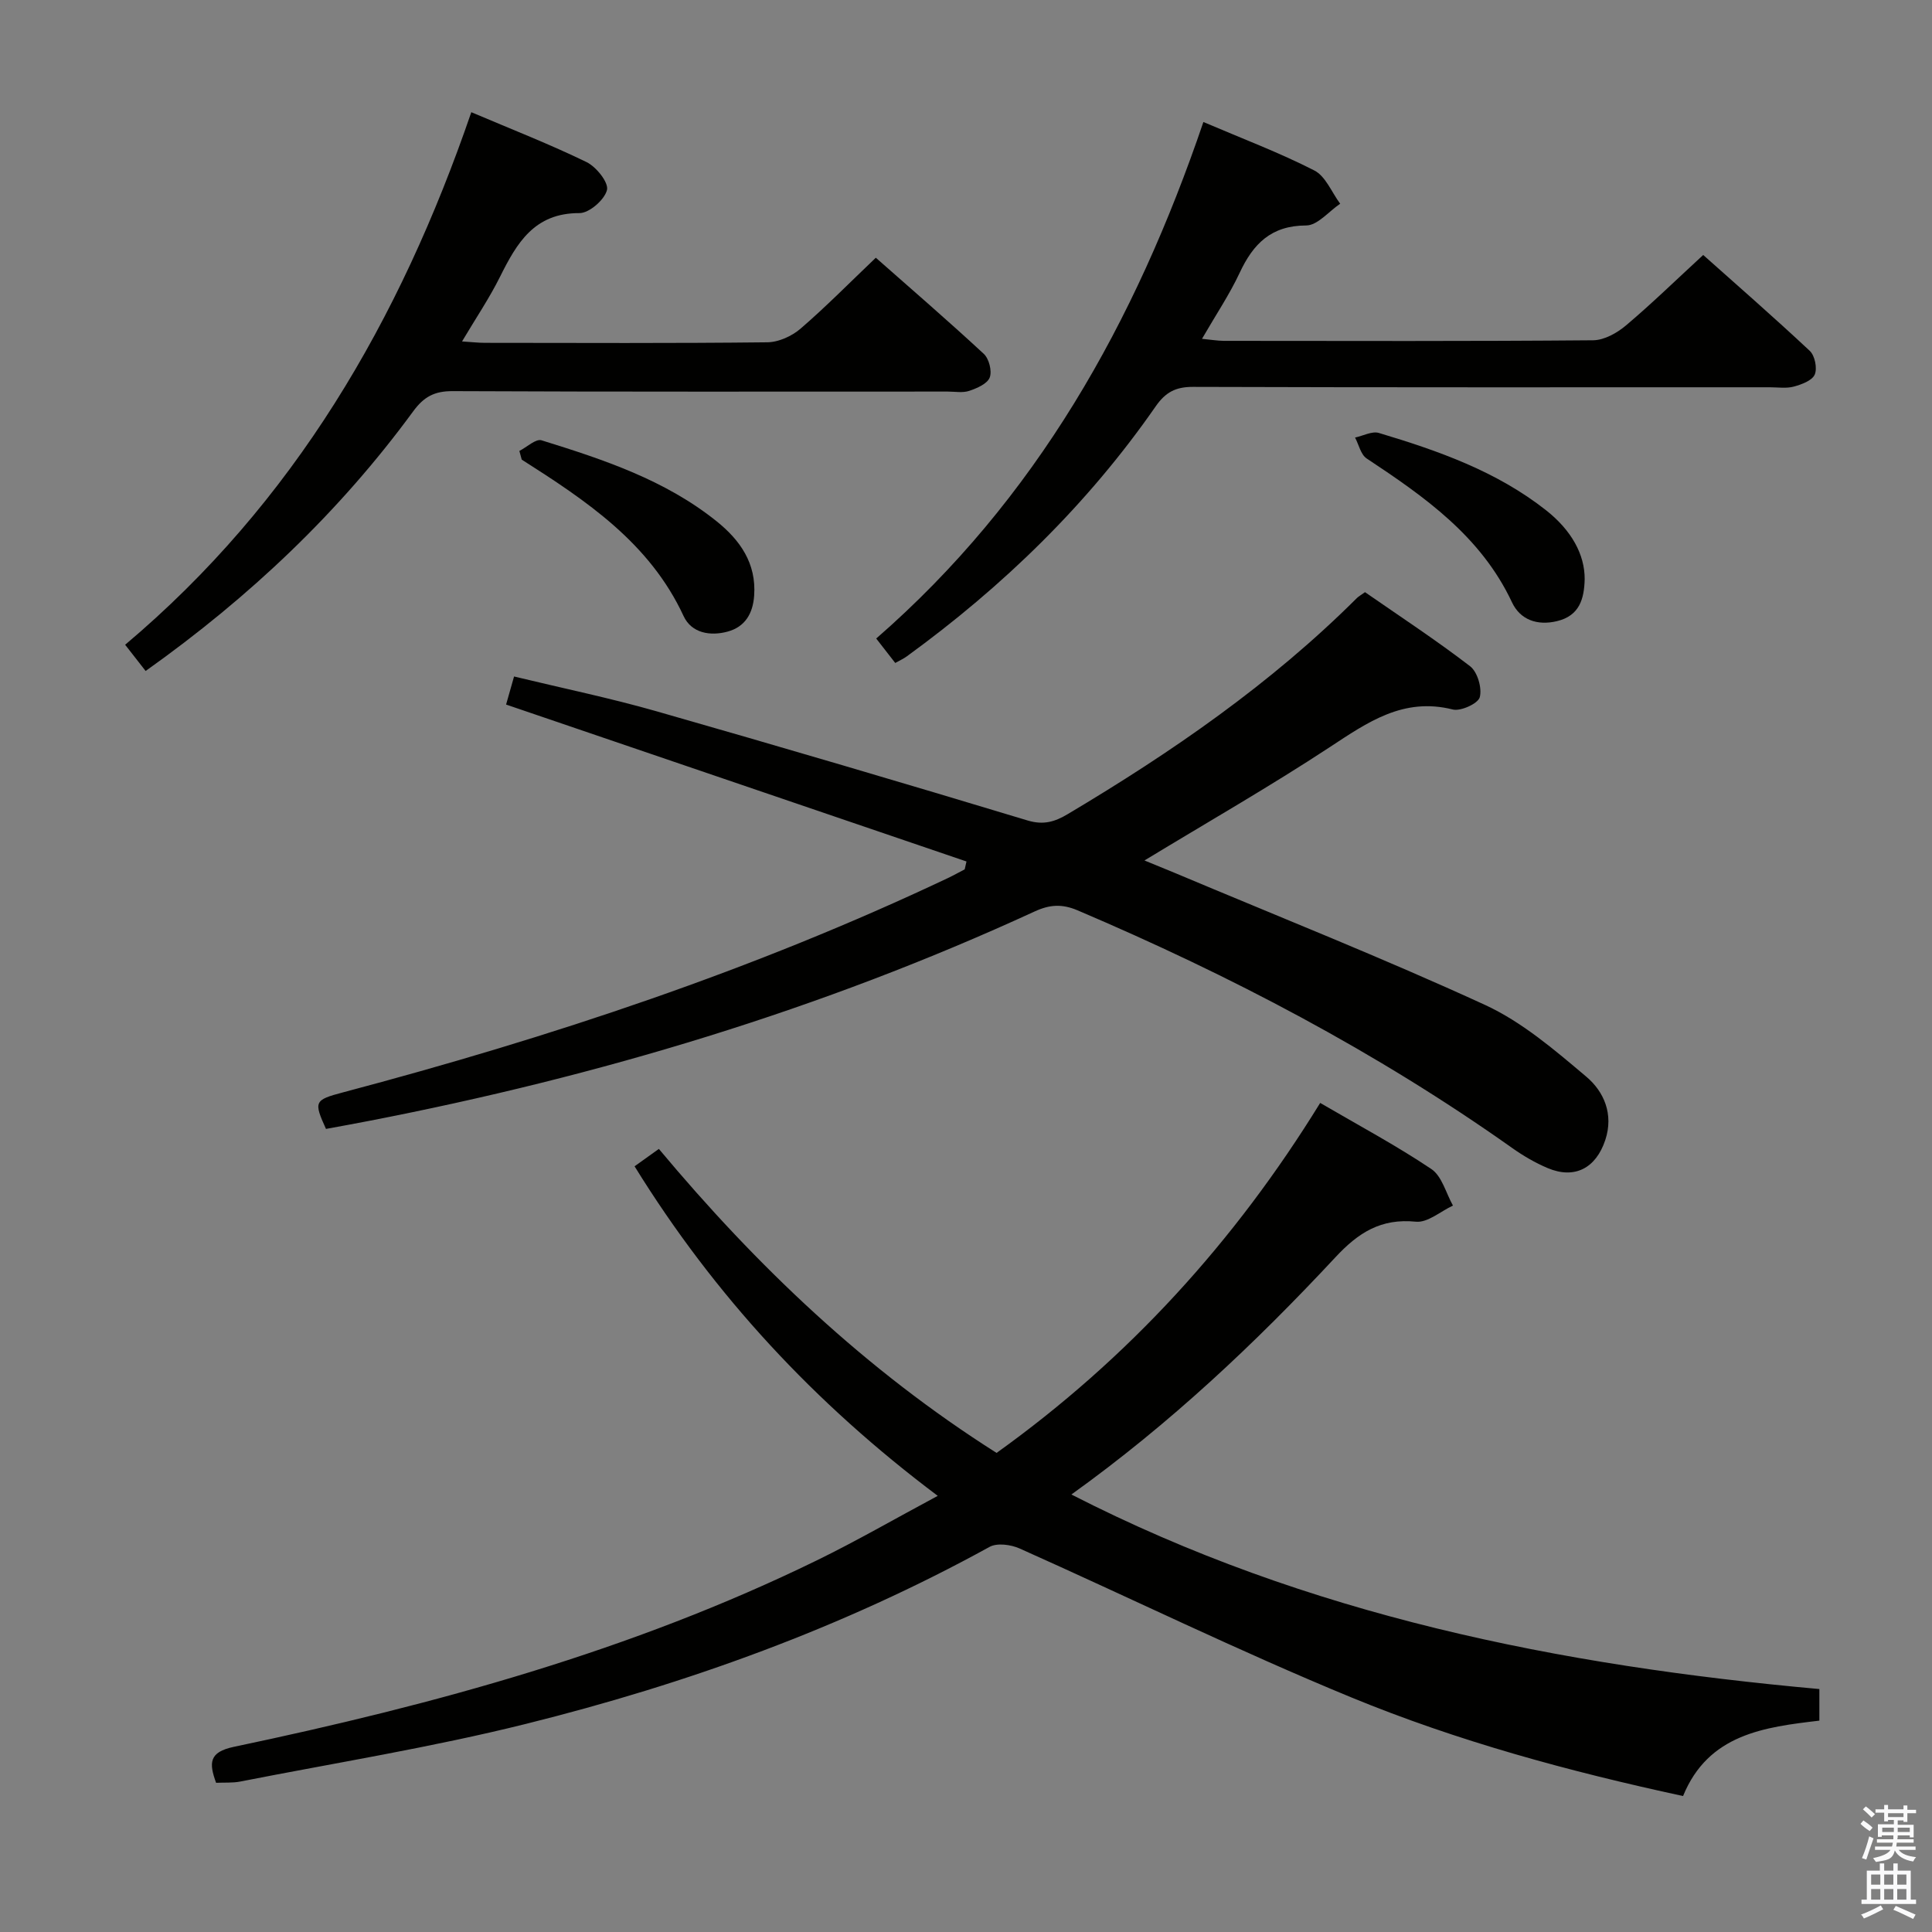 <svg enable-background="new 0 0 400 400" viewBox="0 0 400 400" xmlns="http://www.w3.org/2000/svg"><rect x="0" y="0" width="400" height="400" fill="#808080" stroke="none"/><path d="m385.2 377.6.6-.7c.6.4 1.3.9 1.9 1.5l-.6.7c-.8-.5-1.4-1-1.9-1.5zm.3 7.1c.6-1.4 1.1-2.9 1.5-4.5.3.1.6.3.9.4-.5 1.4-1 2.9-1.5 4.4zm.2-10.1.6-.6c.7.5 1.3 1.1 1.9 1.6l-.7.7c-.6-.6-1.2-1.2-1.8-1.7zm8.4-.8h.8v.9h1.8v.7h-1.8v1.8h-.8v-.3h-1.2v.9h3.3v2.6h-.8v-.4h-2.5c0 .3 0 .6-.1.8h3.4v.7h-3.5c0 .3-.1.6-.1.8h4v.7h-3.5c.7.9 1.9 1.3 3.6 1.5-.2.2-.4.5-.6.9-1.9-.3-3.2-1.1-3.8-2.3-.5 2.1-1.8 2-3.9 2.4-.2-.3-.4-.5-.6-.8 1.9-.4 3.1-.9 3.6-1.7h-3.2v-.7h3.5c.1-.2.1-.5.2-.8h-3.3v-.7h3.4c0-.2 0-.5 0-.8h-2.4v.3h-.8v-2.6h3.3v-.9h-1.2v.3h-.8v-1.8h-1.8v-.7h1.8v-.9h.8v.9h3.2zm-4.4 5.5h2.4c0-.3 0-.6 0-.9h-2.4zm1.2-3.1h3.2v-.8h-3.2zm4.4 2.2h-2.4v.9h2.5v-.9z" fill="#fafafb"/><path d="m389.2 385.8h.9v1.5h1.9v-1.5h.9v1.5h2.7v6h1.1v.9h-11.3v-.9h1.1v-6h2.7zm.2 8.7.5.8c-1.2.6-2.5 1.3-4 1.9-.2-.3-.3-.6-.6-.8 1.6-.6 3-1.3 4.1-1.9zm-2-4.3h1.9v-2.1h-1.9zm0 3.1h1.9v-2.2h-1.9zm2.7-3.1h1.9v-2.1h-1.9zm0 3.1h1.9v-2.2h-1.9zm2.4 1.3c1.4.6 2.7 1.2 4.1 1.8l-.5.9c-1.5-.7-2.8-1.4-4.1-1.9zm2.2-6.5h-1.9v2.1h1.9zm-1.9 5.2h1.9v-2.2h-1.9z" fill="#fafafb"/><g fill="#010100"><path d="m206.33 300.81c27.28-19.55 49.31-43.73 67-72.46 7.98 4.66 15.75 8.81 23.02 13.69 2.19 1.47 3.02 4.98 4.47 7.56-2.56 1.19-5.24 3.58-7.66 3.34-7.23-.73-11.9 2.23-16.68 7.37-16.57 17.78-34.23 34.45-54.66 49.11 48.98 25.08 101.07 35.42 154.86 40.28v6.54c-11.35 1.34-22.98 2.76-28.22 15.61-23.62-5.1-46.7-11.36-68.78-20.46-23.15-9.54-45.69-20.57-68.57-30.79-1.81-.81-4.67-1.2-6.24-.33-30.35 16.7-62.67 28.36-96.13 36.68-19.45 4.84-39.31 8.03-59 11.9-1.59.31-3.27.18-5 .26-1.5-4.12-1.5-6.36 3.69-7.45 41.53-8.72 82.32-19.87 120.66-38.59 8.2-4 16.12-8.58 25.06-13.37-25.46-19.11-46.22-41.46-62.77-68.23 1.64-1.17 3.2-2.29 5.03-3.6 20.25 24.23 42.77 45.74 69.92 62.94z"/><path d="m200.1 178.36c-31.66-10.79-63.31-21.58-95.32-32.49.5-1.76.98-3.45 1.65-5.81 9.92 2.4 19.77 4.43 29.41 7.18 25.69 7.34 51.33 14.9 76.91 22.63 3.33 1 5.66.26 8.32-1.32 21.52-12.81 42.04-26.95 59.85-44.72.34-.34.79-.58 1.69-1.23 7.2 5 14.68 9.9 21.75 15.33 1.54 1.18 2.51 4.52 2.01 6.42-.35 1.31-3.94 2.96-5.6 2.54-10.23-2.57-17.61 2.64-25.49 7.82-12.34 8.11-25.19 15.46-38.33 23.44 2.24.92 4.29 1.75 6.33 2.6 21.42 9.02 43.05 17.6 64.16 27.3 7.68 3.53 14.45 9.35 21 14.88 3.65 3.08 5.68 7.76 3.92 13.09-1.94 5.85-6.35 8.17-11.93 5.82-2.58-1.09-5.06-2.54-7.35-4.16-28.08-19.9-58.36-35.74-89.97-49.2-3.2-1.36-5.76-1.22-8.9.23-44.12 20.31-90.3 34.16-137.92 43.38-2.93.57-5.86 1.1-8.8 1.64-2.57-5.67-2.43-5.99 3.54-7.57 42.95-11.38 84.98-25.32 125.21-44.36 1.18-.56 2.33-1.21 3.49-1.81.13-.54.25-1.08.37-1.63z"/><path d="m249.15 25.26c8.1 3.46 15.74 6.34 22.96 10.03 2.35 1.2 3.6 4.53 5.36 6.89-2.35 1.58-4.69 4.5-7.04 4.5-7.28.02-10.97 3.81-13.78 9.82-2.1 4.49-4.9 8.65-7.79 13.65 1.82.17 3.17.41 4.52.42 25.49.02 50.98.1 76.46-.12 2.3-.02 4.95-1.51 6.8-3.07 5.34-4.51 10.35-9.4 15.99-14.59 6.85 6.11 14.59 12.85 22.07 19.86 1.05.98 1.58 3.61 1.02 4.9-.54 1.25-2.72 2.05-4.33 2.49-1.56.42-3.31.14-4.97.14-39.81 0-79.63.05-119.44-.08-3.57-.01-5.68 1.11-7.72 4.05-14.1 20.3-31.6 37.26-51.54 51.76-.66.48-1.41.81-2.37 1.35-1.27-1.63-2.46-3.17-3.94-5.06 33.07-28.8 53.61-65.4 67.74-106.94z"/><path d="m97.58 23.23c8.39 3.56 16.27 6.64 23.86 10.33 2.01.98 4.6 4.22 4.23 5.77-.49 2.02-3.68 4.8-5.69 4.79-9.37-.04-12.98 6.21-16.47 13.21-2.2 4.42-4.99 8.54-7.85 13.36 1.94.12 3.33.29 4.72.29 19.5.02 39 .11 58.49-.11 2.33-.03 5.07-1.27 6.87-2.82 5.28-4.55 10.18-9.54 15.59-14.69 7.26 6.41 14.93 13.02 22.35 19.9 1.09 1.01 1.74 3.57 1.23 4.9-.5 1.3-2.63 2.22-4.23 2.76-1.35.46-2.97.15-4.47.15-34.16 0-68.33.07-102.49-.09-3.76-.02-5.95 1.16-8.15 4.15-15.28 20.86-33.81 38.43-55.42 53.79-1.43-1.84-2.79-3.58-4.24-5.43 34.94-29.44 56.86-67.11 71.67-110.26z"/><path d="m328.09 119.9c-.1 4.09-1.06 7.58-5.73 8.7-4.1.99-7.63-.29-9.32-3.9-6.42-13.67-18.08-21.83-30.09-29.78-1.22-.81-1.62-2.86-2.4-4.33 1.66-.35 3.52-1.38 4.94-.95 12.28 3.68 24.34 7.92 34.6 16 5.26 4.15 8.02 9.14 8 14.26z"/><path d="m107.53 93.36c1.55-.78 3.4-2.57 4.59-2.2 12.83 3.98 25.63 8.22 36.3 16.81 4.79 3.86 8.2 8.65 7.72 15.35-.26 3.74-1.91 6.46-5.47 7.44-3.61.99-7.5.33-9.14-3.21-7.01-15.14-20.12-23.87-33.51-32.39-.16-.6-.32-1.2-.49-1.8z"/></g></svg>